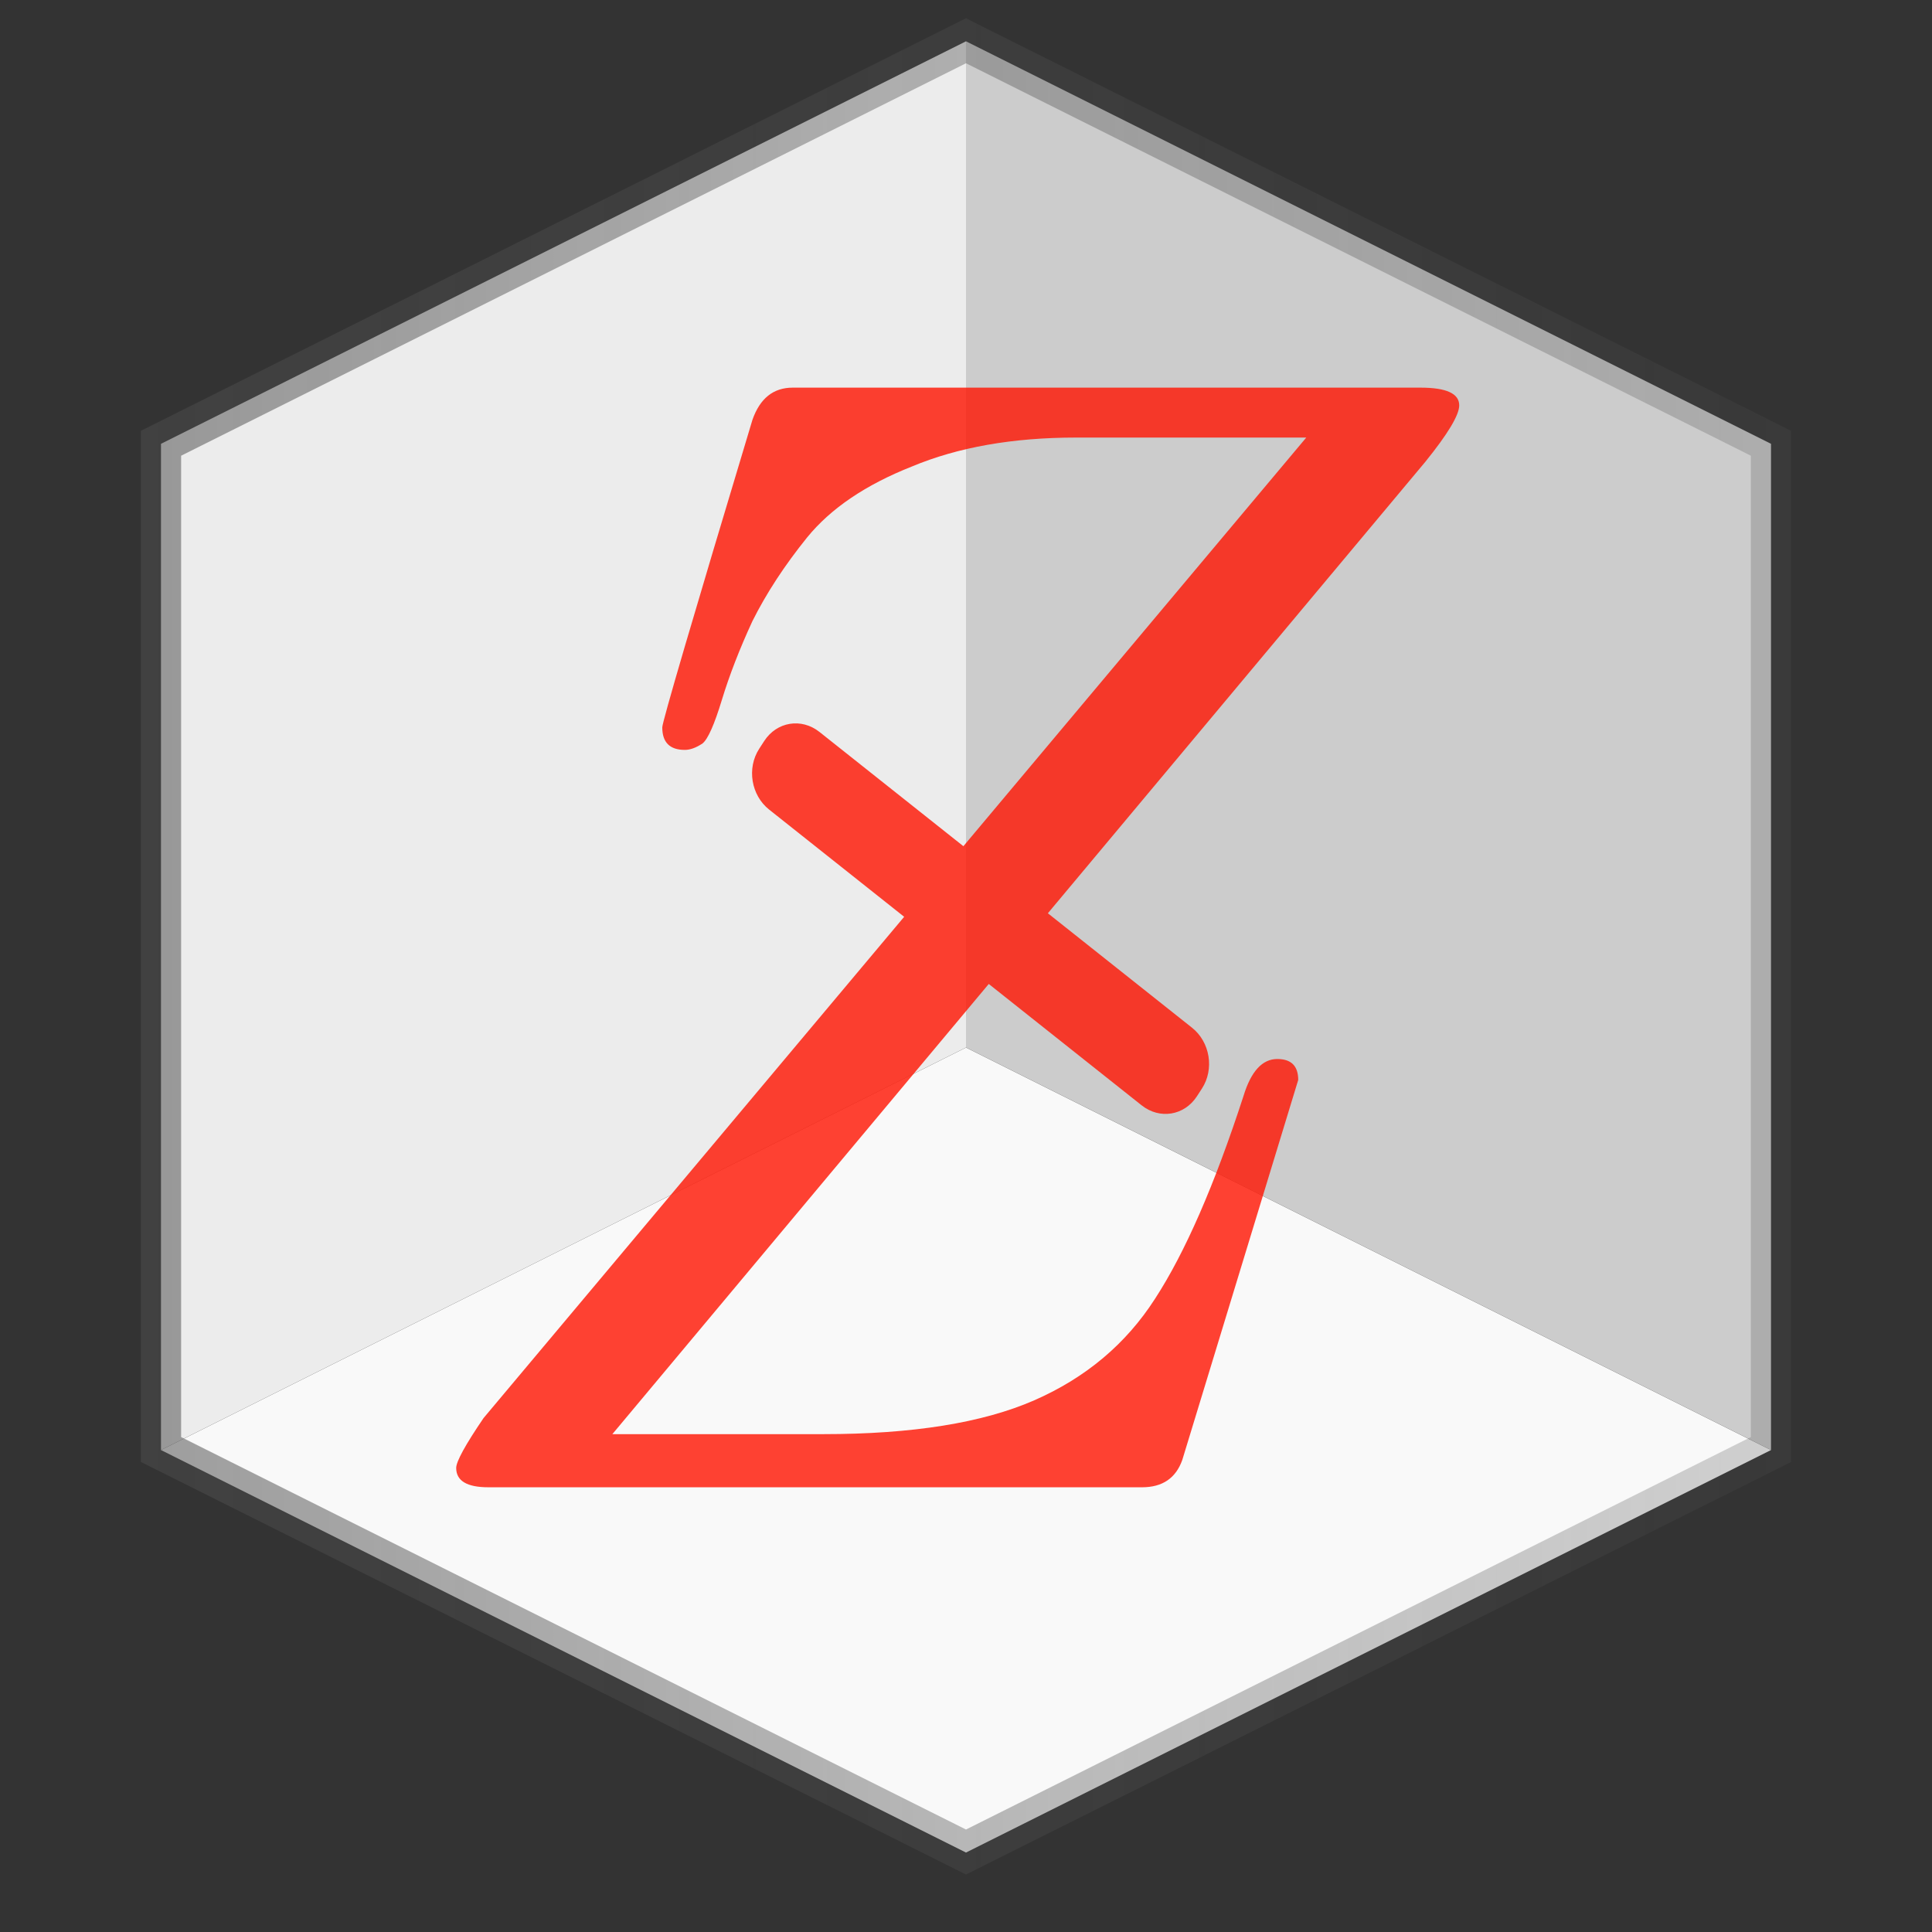 <?xml version="1.0" encoding="UTF-8" standalone="no"?>
<!-- Created with Inkscape (http://www.inkscape.org/) -->

<svg
   xmlns:dc="http://purl.org/dc/elements/1.1/"
   xmlns:cc="http://creativecommons.org/ns#"
   xmlns:rdf="http://www.w3.org/1999/02/22-rdf-syntax-ns#"
   xmlns:svg="http://www.w3.org/2000/svg"
   xmlns="http://www.w3.org/2000/svg"
   xmlns:xlink="http://www.w3.org/1999/xlink"
   xmlns:sodipodi="http://sodipodi.sourceforge.net/DTD/sodipodi-0.dtd"
   xmlns:inkscape="http://www.inkscape.org/namespaces/inkscape"
   sodipodi:docname="zotplus.svg"
   inkscape:version="0.91 r13725"
   version="1.1"
   id="svg2"
   height="48"
   width="48"
   inkscape:export-filename="/home/emile/zotero/better-bibtex/www/zotplus.png"
   inkscape:export-xdpi="90"
   inkscape:export-ydpi="90">
  <rect width="100%" height="100%" fill="#333333" stroke="none"/>
  <defs
     id="defs4">
    <linearGradient
       id="linearGradient3764">
      <stop
         style="stop-color:#4d4d4d;stop-opacity:1;"
         offset="0"
         id="stop3766" />
      <stop
         style="stop-color:#4d4d4d;stop-opacity:0.455;"
         offset="1"
         id="stop3768" />
    </linearGradient>
    <linearGradient
       inkscape:collect="always"
       xlink:href="#linearGradient3764"
       id="linearGradient3770"
       x1="3.5"
       y1="1027.875"
       x2="44.5"
       y2="1027.875"
       gradientUnits="userSpaceOnUse" />
    <linearGradient
       inkscape:collect="always"
       id="linearGradient4314">
      <stop
         style="stop-color:#ffffff;stop-opacity:1;"
         offset="0"
         id="stop4316" />
      <stop
         style="stop-color:#ffffff;stop-opacity:0;"
         offset="1"
         id="stop4318" />
    </linearGradient>
    <linearGradient
       id="linearGradient3257">
      <stop
         style="stop-color:#ffffff;stop-opacity:0;"
         offset="0"
         id="stop3259" />
      <stop
         id="stop3269"
         offset="0.047"
         style="stop-color:#ffffff;stop-opacity:0.32;" />
      <stop
         id="stop3267"
         offset="0.5"
         style="stop-color:#ffffff;stop-opacity:0.498;" />
      <stop
         style="stop-color:#ffffff;stop-opacity:0.417;"
         offset="0.887"
         id="stop3271" />
      <stop
         style="stop-color:#ffffff;stop-opacity:0;"
         offset="1"
         id="stop3262" />
    </linearGradient>
    <linearGradient
       id="linearGradient3180">
      <stop
         id="stop3182"
         offset="0"
         style="stop-color:#414141;stop-opacity:1;" />
      <stop
         style="stop-color:#ababab;stop-opacity:1;"
         offset="0.5"
         id="stop3188" />
      <stop
         id="stop3184"
         offset="1"
         style="stop-color:#414141;stop-opacity:1;" />
    </linearGradient>
    <linearGradient
       inkscape:collect="always"
       xlink:href="#linearGradient3180"
       id="linearGradient3295"
       gradientUnits="userSpaceOnUse"
       x1="37.688"
       y1="63.001"
       x2="90.312"
       y2="63.001" />
    <linearGradient
       inkscape:collect="always"
       xlink:href="#linearGradient4314"
       id="linearGradient4338"
       gradientUnits="userSpaceOnUse"
       gradientTransform="translate(0,170.052)"
       spreadMethod="reflect"
       x1="236.174"
       y1="62.725"
       x2="236.174"
       y2="137.192" />
    <mask
       maskUnits="userSpaceOnUse"
       id="mask4334">
      <rect
         style="opacity:1;fill:url(#linearGradient4338);fill-opacity:1;stroke:none;stroke-width:10;stroke-linecap:round;stroke-linejoin:round;stroke-miterlimit:4;stroke-dasharray:none;stroke-dashoffset:1.088;stroke-opacity:1"
         id="rect4336"
         width="115.813"
         height="106.066"
         x="184"
         y="175.016"
         rx="8.902"
         ry="7.448" />
    </mask>
    <linearGradient
       inkscape:collect="always"
       xlink:href="#linearGradient3257"
       id="linearGradient4344"
       gradientUnits="userSpaceOnUse"
       gradientTransform="translate(177.907,164.049)"
       x1="17"
       y1="64"
       x2="111"
       y2="64" />
    <mask
       maskUnits="userSpaceOnUse"
       id="mask4340">
      <path
         style="fill:url(#linearGradient4344);fill-opacity:1"
         d="M 195.907,173.049 C 195.356,173.049 194.907,173.498 194.907,174.048 L 194.907,282.012 C 194.907,282.564 195.356,283.012 195.907,283.012 L 255.079,283.012 C 255.342,283.012 257.841,283.13 258.027,282.943 L 288.614,252.143 C 288.801,251.956 288.907,249.458 288.907,249.195 L 288.907,174.048 C 288.907,173.498 288.459,173.049 287.907,173.049 L 195.907,173.049 z "
         id="path4342"
         sodipodi:nodetypes="ccccccccccc"
         mask="url(#mask4334)"
         transform="matrix(4.806,0,0,4.806,-518.933,-843.269)" />
    </mask>
    <linearGradient
       y2="102.344"
       x2="95.46"
       y1="93.621"
       x1="86.738"
       gradientTransform="matrix(1.012,0,0,1.012,-0.896,-0.987)"
       gradientUnits="userSpaceOnUse"
       id="linearGradient3893"
       xlink:href="#linearGradient6131"
       inkscape:collect="always" />
    <clipPath
       id="clipPath3889"
       clipPathUnits="userSpaceOnUse">
      <path
         style="fill:url(#linearGradient3893);fill-opacity:1;stroke:none"
         d="m 112,82.503 c 0,4.465 -2.797,6.41 -5.28,8.094 -5.109,3.465 -14.939,3.325 -20.72,3.406 -0.081,5.781 0.166,15.505 -3.299,20.613 -1.684,2.482 -5.291,5.387 -8.201,5.387 2.318,0 4.743,-1.335 7.584,-4.085 9.142,-8.849 17.367,-16.135 25.673,-25.298 C 109.676,88.504 112,86.979 112,82.503 z"
         id="path3891"
         inkscape:connector-curvature="0"
         sodipodi:nodetypes="cscscssc" />
    </clipPath>
    <clipPath
       id="clipPath6093"
       clipPathUnits="userSpaceOnUse">
      <path
         style="fill:#ffffff;fill-opacity:1"
         d="M 17,8 17,120 l 57.5,0 c 1.675,0 3.914,-0.565 7,-3.6 8.87,-8.725 20.24,-19.852 27.499,-27.176 C 111.44,86.761 112,84.753 112,82.5 L 112,8 z"
         id="path6095"
         sodipodi:nodetypes="cccssccc"
         inkscape:connector-curvature="0" />
    </clipPath>
    <linearGradient
       id="linearGradient4518">
      <stop
         id="stop4520"
         offset="0"
         style="stop-color:#eeecec;stop-opacity:1" />
      <stop
         style="stop-color:#f4f4f4;stop-opacity:1"
         offset="0.4"
         id="stop5969" />
      <stop
         id="stop4522"
         offset="1"
         style="stop-color:#f6f5f5;stop-opacity:1" />
    </linearGradient>
    <linearGradient
       id="linearGradient6131">
      <stop
         style="stop-color:#fcfcfc;stop-opacity:1"
         offset="0"
         id="stop6133" />
      <stop
         id="stop6135"
         offset="0.523"
         style="stop-color:#f8f8f8;stop-opacity:1" />
      <stop
         style="stop-color:#f0efef;stop-opacity:1;"
         offset="0.775"
         id="stop6141" />
      <stop
         style="stop-color:#e3e1e1;stop-opacity:1;"
         offset="0.901"
         id="stop6139" />
      <stop
         style="stop-color:#cecbcb;stop-opacity:1"
         offset="1"
         id="stop6137" />
    </linearGradient>
    <linearGradient
       id="linearGradient3897">
      <stop
         id="stop3899"
         offset="0"
         style="stop-color:#fcfcfc;stop-opacity:1" />
      <stop
         style="stop-color:#f8f8f8;stop-opacity:1"
         offset="0.523"
         id="stop3901" />
      <stop
         id="stop3903"
         offset="0.723"
         style="stop-color:#f0efef;stop-opacity:1;" />
      <stop
         id="stop3905"
         offset="0.89"
         style="stop-color:#e3e1e1;stop-opacity:1;" />
      <stop
         id="stop3907"
         offset="1"
         style="stop-color:#cecbcb;stop-opacity:1" />
    </linearGradient>
  </defs>
  <sodipodi:namedview
     inkscape:window-maximized="1"
     inkscape:window-y="0"
     inkscape:window-x="-4"
     inkscape:window-height="991"
     inkscape:window-width="1680"
     showgrid="false"
     inkscape:current-layer="layer1"
     inkscape:document-units="px"
     inkscape:cy="42.616245"
     inkscape:cx="-29.030727"
     inkscape:zoom="4.8422311"
     inkscape:pageshadow="2"
     inkscape:pageopacity="0.0"
     borderopacity="1.0"
     bordercolor="#666666"
     pagecolor="#ffffff"
     id="base">
    <inkscape:grid
       type="xygrid"
       id="grid2985"
       empspacing="5"
       visible="true"
       enabled="true"
       snapvisiblegridlinesonly="true" />
  </sodipodi:namedview>
  <g
     inkscape:label="Layer 1"
     inkscape:groupmode="layer"
     id="layer1"
     transform="translate(0,-1004.362)">
    <path
       style="fill:#f9f9f9;stroke:none"
       d="m 24,1050.388 20,-10 -20,-10 -20,10 z"
       id="path2987"
       inkscape:connector-curvature="0"
       sodipodi:nodetypes="ccccc" />
    <path
       sodipodi:nodetypes="ccccc"
       inkscape:connector-curvature="0"
       id="path2989"
       d="m 24,1030.388 0,-25 -20,10 0,25 z"
       style="fill:#ececec;stroke:none" />
    <path
       style="fill:#cccccc;stroke:none"
       d="m 24,1030.388 0,-25 20,10 0,25 z"
       id="path2991"
       inkscape:connector-curvature="0"
       sodipodi:nodetypes="ccccc" />
    <path
       style="fill:none;stroke:url(#linearGradient3770);stroke-width:1px;stroke-linecap:butt;stroke-linejoin:miter;stroke-opacity:0.529"
       d="m 24,1050.375 20,-10 0,-25 -20,-10 -20,10 0,25 20,10 z"
       id="path2993"
       inkscape:connector-curvature="0" />
    <g
       style="font-style:italic;font-variant:normal;font-weight:500;font-stretch:normal;font-size:40px;line-height:125%;font-family:'CMU Classical Serif';-inkscape-font-specification:'CMU Classical Serif, Medium Italic';text-align:start;letter-spacing:0px;word-spacing:0px;writing-mode:lr-tb;text-anchor:start;fill:#000000;fill-opacity:1;stroke:none;stroke-width:1px;stroke-linecap:butt;stroke-linejoin:miter;stroke-opacity:1"
       id="text4196" />
    <path
       id="rect4203"
       style="opacity:0.798;fill:#ff1300;fill-opacity:1;stroke:none;stroke-width:0.1;stroke-miterlimit:4;stroke-dasharray:none;stroke-opacity:1"
       d="m 20.361,1022.548 9.254,7.347 c 0.449,0.356 0.559,1.03 0.247,1.511 l -0.125,0.193 c -0.312,0.481 -0.925,0.581 -1.374,0.224 l -9.254,-7.347 c -0.449,-0.356 -0.559,-1.03 -0.247,-1.511 l 0.125,-0.193 c 0.312,-0.481 0.925,-0.581 1.374,-0.224 z m -9.027,18.285 q 2e-6,-0.24 0.68,-1.24 l 20.44,-24.36 -5.72,0 q -2.36,0 -4.08,0.72 -1.72,0.68 -2.6,1.76 -0.84,1.04 -1.36,2.08 -0.48,1.04 -0.76,1.96 -0.28,0.92 -0.48,1.08 -0.24,0.16 -0.44,0.16 -0.56,0 -0.56,-0.56 6e-6,-0.2 2.24,-7.64 0.28,-0.8 1,-0.8 l 15.6,0 q 0.96,0 0.96,0.44 3e-6,0.36 -0.84,1.4 l -20.2,24.16 5.24,0 q 3.32,0 5.24,-0.84 1.92,-0.84 3,-2.52 1.12,-1.72 2.2,-5.04 0.28,-0.92 0.84,-0.92 0.52,0 0.52,0.52 l -2.88,9.44 q -0.24,0.68 -1,0.68 l -16.24,0 q -0.8,0 -0.8,-0.48 z"
       inkscape:connector-curvature="0" />
  </g>
</svg>
